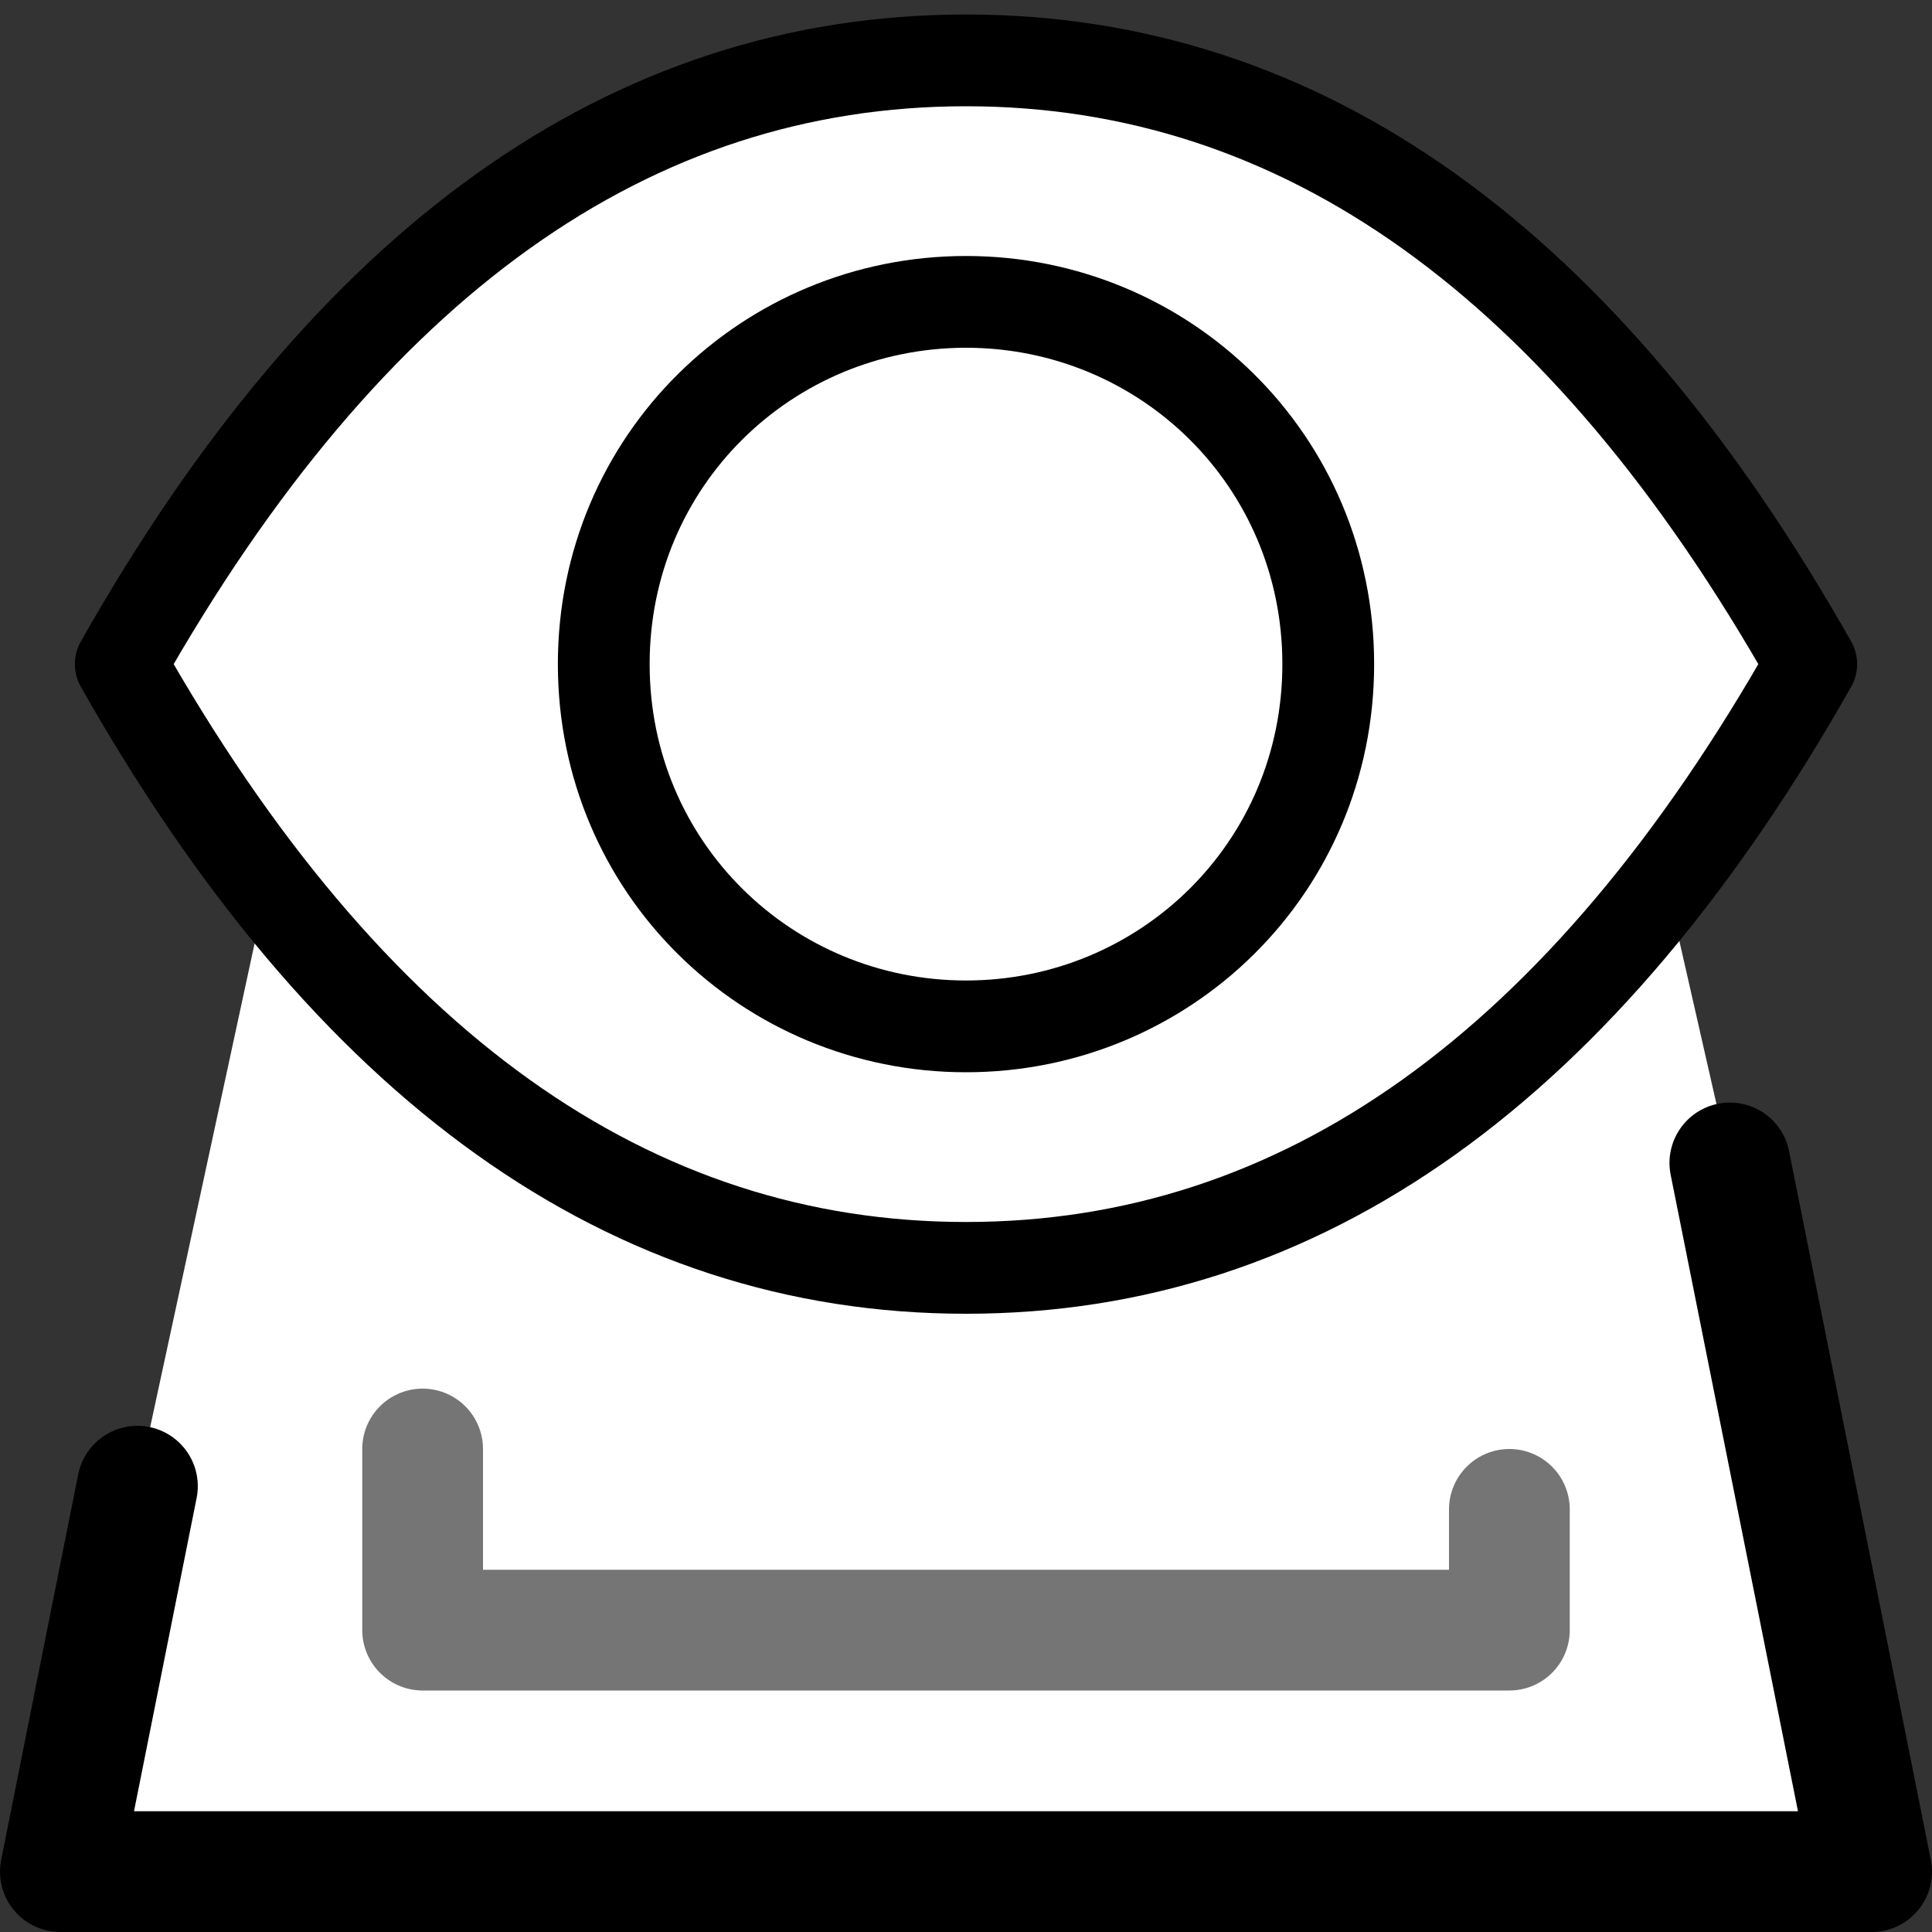 <?xml version="1.0" encoding="UTF-8"?>
<svg width="16px" height="16px" viewBox="0 0 16 16" version="1.1" xmlns="http://www.w3.org/2000/svg" xmlns:xlink="http://www.w3.org/1999/xlink">
    <rect x="0" y="0" width="16" height="16" fill="#333333" stroke="none"/>
    <title>plan/plan-show-background-image</title>
    <g id="plan/plan-show-background-image" stroke="none" stroke-width="1" fill="none" fill-rule="evenodd">
        <g id="Group" fill="#DDDDDD" fill-rule="nonzero" opacity="0">
            <g id="Rectangle-Copy-25">
                <rect x="0" y="0" width="16" height="16"></rect>
            </g>
        </g>
        <polyline id="Path" fill="#FFFFFF" fill-rule="nonzero" transform="translate(8, 10.75) scale(-1, 1) translate(-8, -10.75) " points="14.862 12.308 15.5 15.5 0.5 15.5 1.674 9.631 2.5 6 13.5 6"></polyline>
        <polyline id="Path" stroke="#000000" fill="#FFFFFF" fill-rule="nonzero" stroke-linecap="round" stroke-linejoin="round" transform="translate(8, 12.566) scale(-1, 1) translate(-8, -12.566) " points="14.862 12.308 15.5 15.5 0.5 15.5 1.674 9.631"></polyline>
        <polyline id="Path-3" stroke="#757575" stroke-linecap="round" stroke-linejoin="round" fill-rule="nonzero" points="3.5 12 3.5 13.5 12.5 13.5 12.5 12.5"></polyline>
        <g id="Group" fill-rule="nonzero" stroke="#000000" stroke-linecap="round" stroke-linejoin="round" stroke-width="0.76">
            <g>
                <path d="M8,10.5 C10.781,10.5 13.114,8.833 15,5.5 C13.114,2.167 10.781,0.5 8,0.5 C5.219,0.5 2.886,2.167 1,5.5 C2.886,8.833 5.219,10.5 8,10.5 Z" id="Oval-Copy-2" fill="#FFFFFF"></path>
                <path d="M8,8.5 C9.645,8.5 11,7.188 11,5.5 C11,3.812 9.645,2.5 8,2.5 C6.355,2.5 5,3.812 5,5.5 C5,7.188 6.355,8.5 8,8.5 Z" id="Oval-Copy"></path>
            </g>
        </g>
    </g>
</svg>